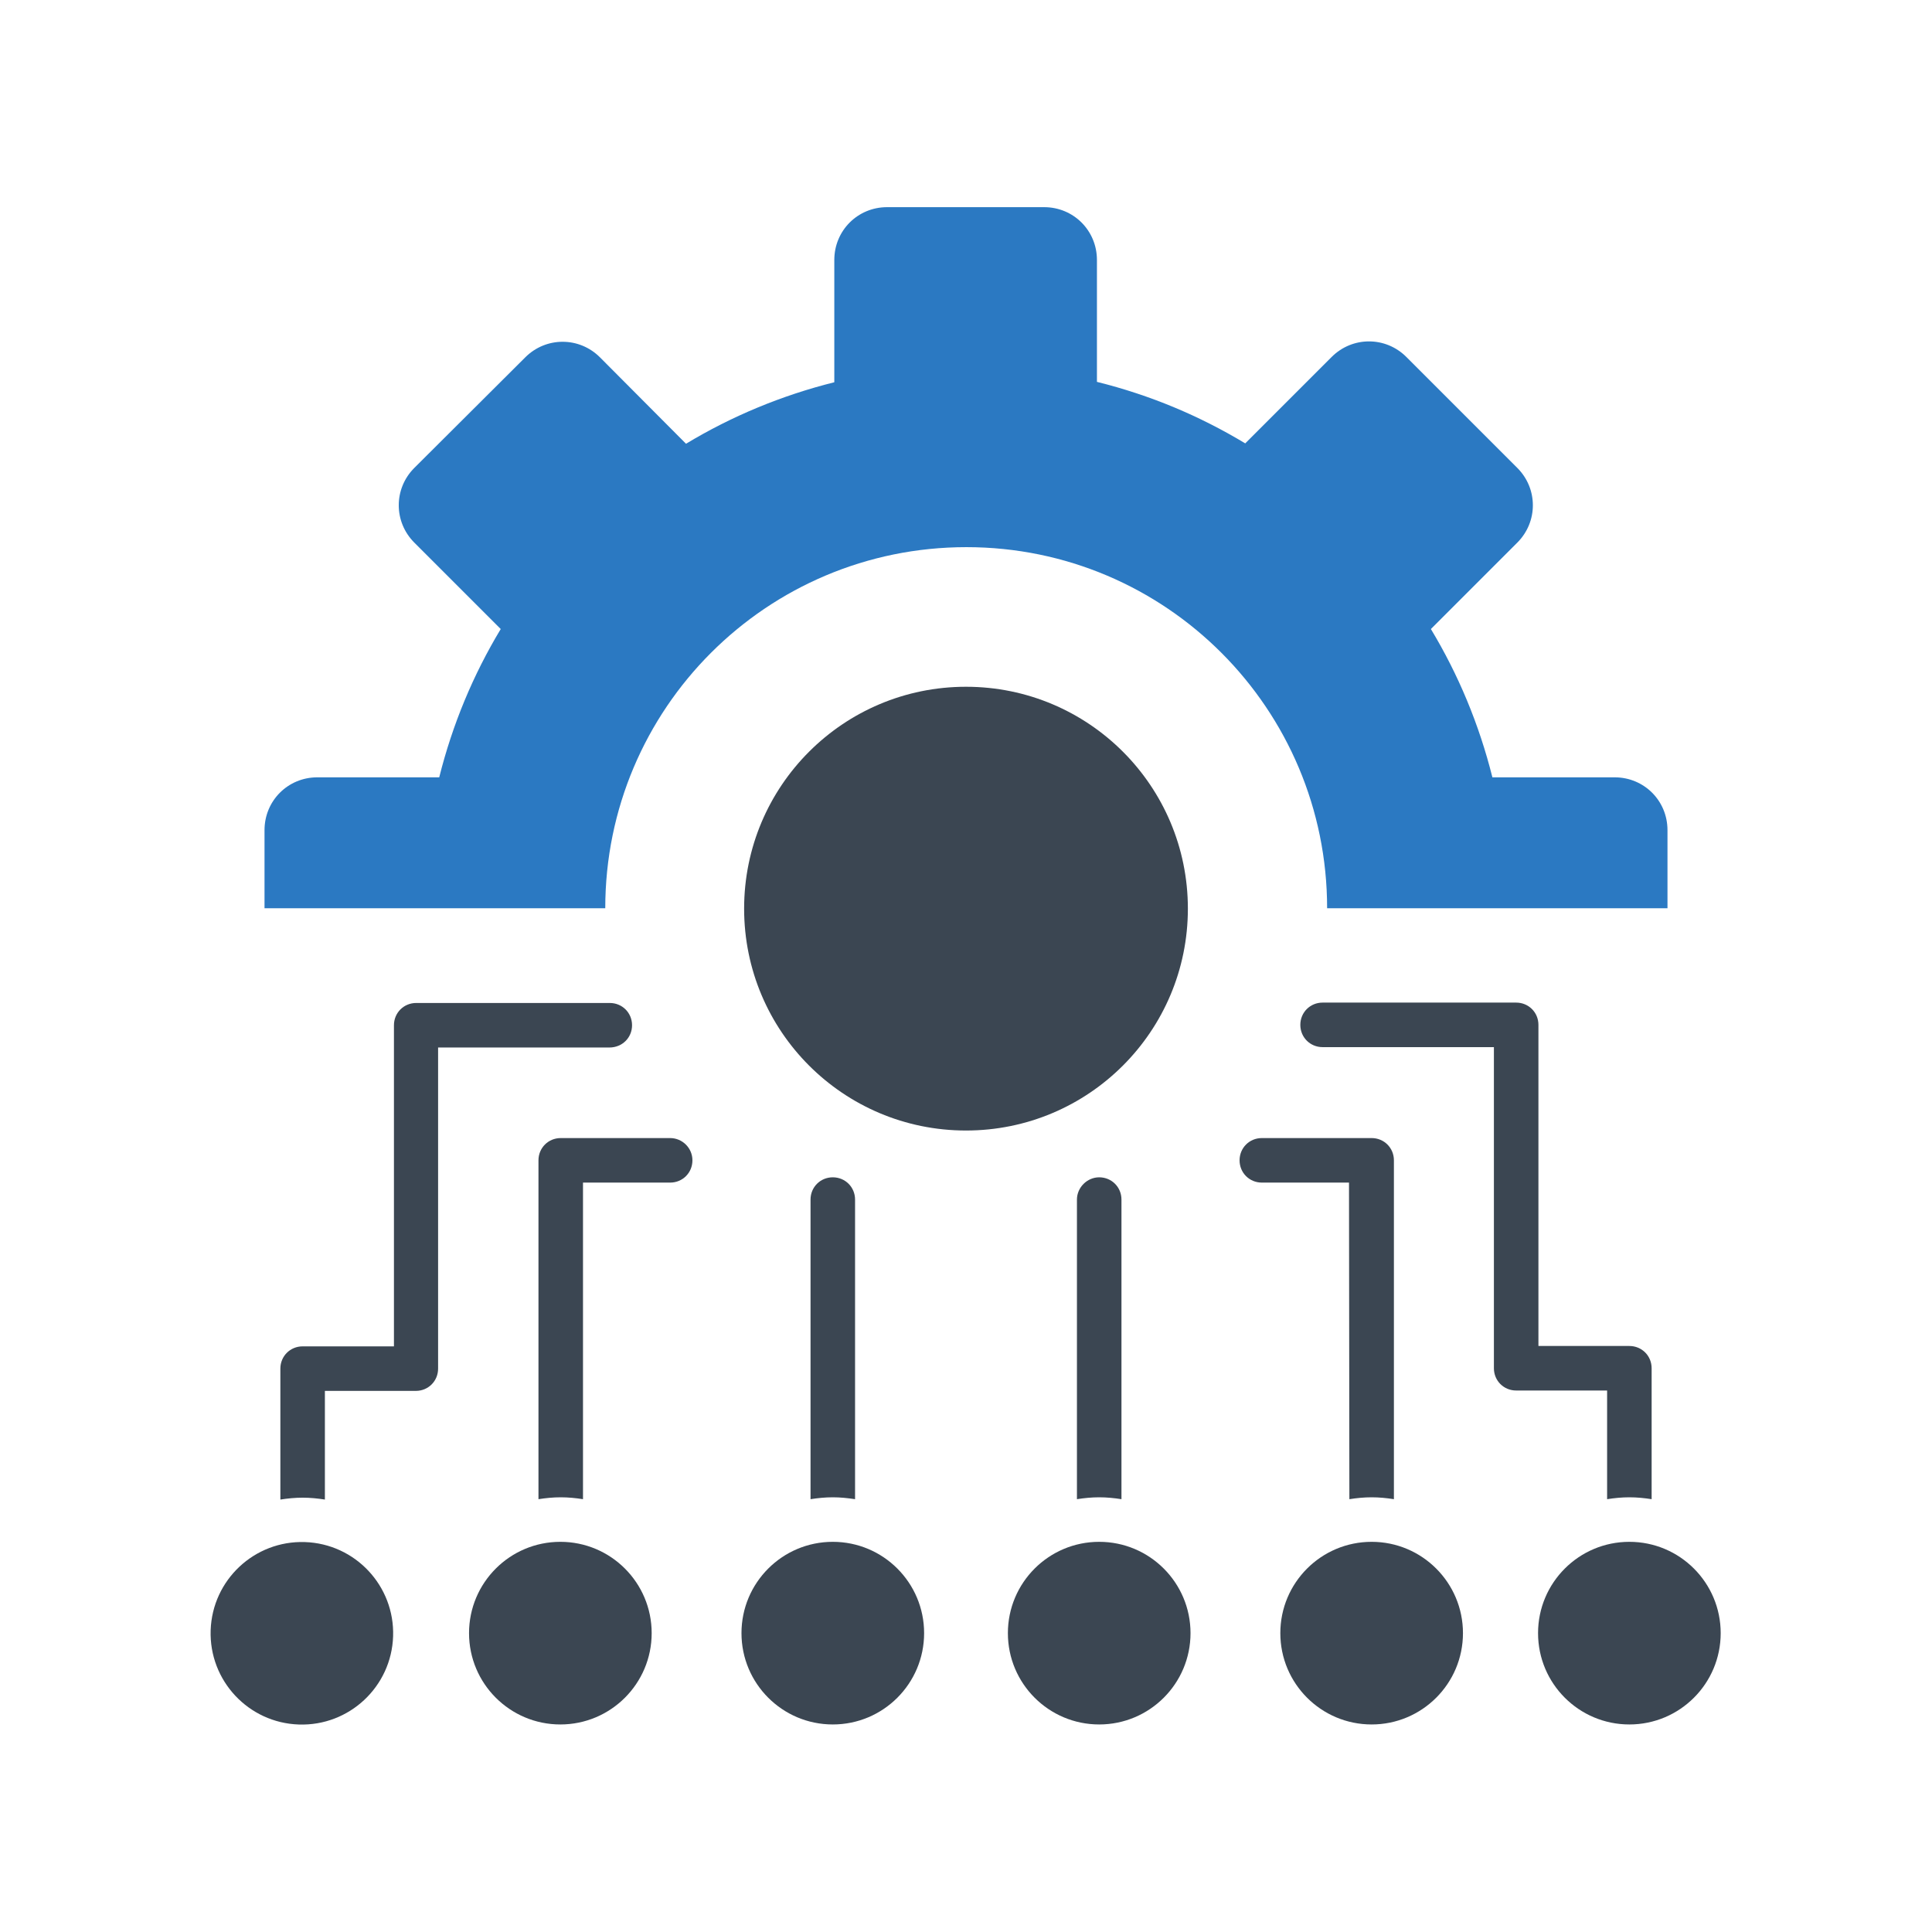 <?xml version="1.0" encoding="utf-8"?>
<!-- Generator: Adobe Illustrator 24.3.0, SVG Export Plug-In . SVG Version: 6.00 Build 0)  -->
<svg version="1.1" id="Layer_1" xmlns="http://www.w3.org/2000/svg" xmlns:xlink="http://www.w3.org/1999/xlink" x="0px" y="0px"
	 viewBox="0 0 512 512" style="enable-background:new 0 0 512 512;" xml:space="preserve">
<style type="text/css">
	.st0{fill:#FFFFFF;}
	.st1{fill:#2B79C2;}
	.st2{fill:#3B4652;}
</style>
<g>
	<rect class="st0" width="512" height="512"/>
	<g>
		<path class="st1" d="M441.9,240.8V220c0-7.8-6.2-14-14-14h-32.4c-3.5-14-9-27.2-16.3-39.3l22.9-22.9c5.5-5.5,5.5-14.3,0-19.8
			l-29.4-29.4c-5.5-5.5-14.3-5.5-19.8,0L330,117.5c-12.1-7.3-25.2-12.8-39.3-16.3V68.9c0-7.8-6.2-14-14-14h-41.6
			c-7.8,0-14,6.2-14,14v32.4c-14,3.5-27.2,9-39.3,16.3L159,94.7c-5.5-5.5-14.3-5.5-19.8,0L109.8,124c-5.5,5.5-5.5,14.3,0,19.8
			l22.9,22.9c-7.3,12.1-12.8,25.3-16.3,39.3H84.1c-7.8,0-14,6.2-14,14v20.7h90.3c0-52.9,42.8-95.7,95.7-95.7s95.6,42.9,95.6,95.7
			H441.9z"/>
		<path class="st2" d="M314.8,240.8c0-32.5-26.3-58.8-58.8-58.8s-58.8,26.3-58.8,58.8s26.3,58.8,58.8,58.8S314.8,273.3,314.8,240.8z
			"/>
		<path class="st2" d="M167.5,271.7c0-3.3-2.6-5.9-5.9-5.9h-51.3c-3.3,0-5.9,2.6-5.9,5.9v85.1H80.2c-3.3,0-5.9,2.6-5.9,5.9v34.7
			c1.9-0.3,3.9-0.5,5.9-0.5c2,0,4,0.2,5.9,0.5v-28.8h24.1c3.3,0,5.9-2.6,5.9-5.9v-85.1h45.4C164.9,277.6,167.5,275,167.5,271.7z"/>
		
			<ellipse transform="matrix(3.327817e-02 -0.999 0.999 3.327817e-02 -355.035 498.556)" class="st2" cx="80.2" cy="432.8" rx="24.2" ry="24.2"/>
		<circle class="st2" cx="148.5" cy="432.8" r="24.2"/>
		<path class="st2" d="M177.6,301.6h-29c-3.3,0-5.9,2.6-5.9,5.9v89.8c1.9-0.3,3.9-0.5,5.9-0.5s4,0.2,5.9,0.5v-83.9h23.1
			c3.3,0,5.9-2.6,5.9-5.9S180.8,301.6,177.6,301.6z"/>
		<circle class="st2" cx="220.7" cy="432.8" r="24.2"/>
		<path class="st2" d="M226.6,397.3v-79.4c0-3.3-2.6-5.9-5.9-5.9s-5.9,2.6-5.9,5.9v79.4c1.9-0.3,3.9-0.5,5.9-0.5
			C222.7,396.8,224.6,397,226.6,397.3z"/>
		<path class="st2" d="M425.9,397.3c1.9-0.3,3.9-0.5,5.9-0.5c2,0,4,0.2,5.9,0.5v-34.7c0-3.3-2.6-5.9-5.9-5.9h-24.1v-85.1
			c0-3.3-2.6-5.9-5.9-5.9h-51.3c-3.3,0-5.9,2.6-5.9,5.9s2.6,5.9,5.9,5.9h45.4v85.1c0,3.3,2.6,5.9,5.9,5.9h24.1V397.3z"/>
		<circle class="st2" cx="431.8" cy="432.8" r="24.2"/>
		<circle class="st2" cx="363.5" cy="432.8" r="24.2"/>
		<path class="st2" d="M357.6,397.3c1.9-0.3,3.9-0.5,5.9-0.5c2,0,4,0.2,5.9,0.5v-89.8c0-3.3-2.6-5.9-5.9-5.9h-29.1
			c-3.3,0-5.9,2.6-5.9,5.9s2.6,5.9,5.9,5.9h23.1L357.6,397.3L357.6,397.3z"/>
		<circle class="st2" cx="291.3" cy="432.8" r="24.2"/>
		<path class="st2" d="M285.4,317.9v79.4c1.9-0.3,3.9-0.5,5.9-0.5c2,0,4,0.2,5.9,0.5v-79.4c0-3.3-2.6-5.9-5.9-5.9
			C288.1,312,285.4,314.7,285.4,317.9z"/>
	</g>
</g>
</svg>

